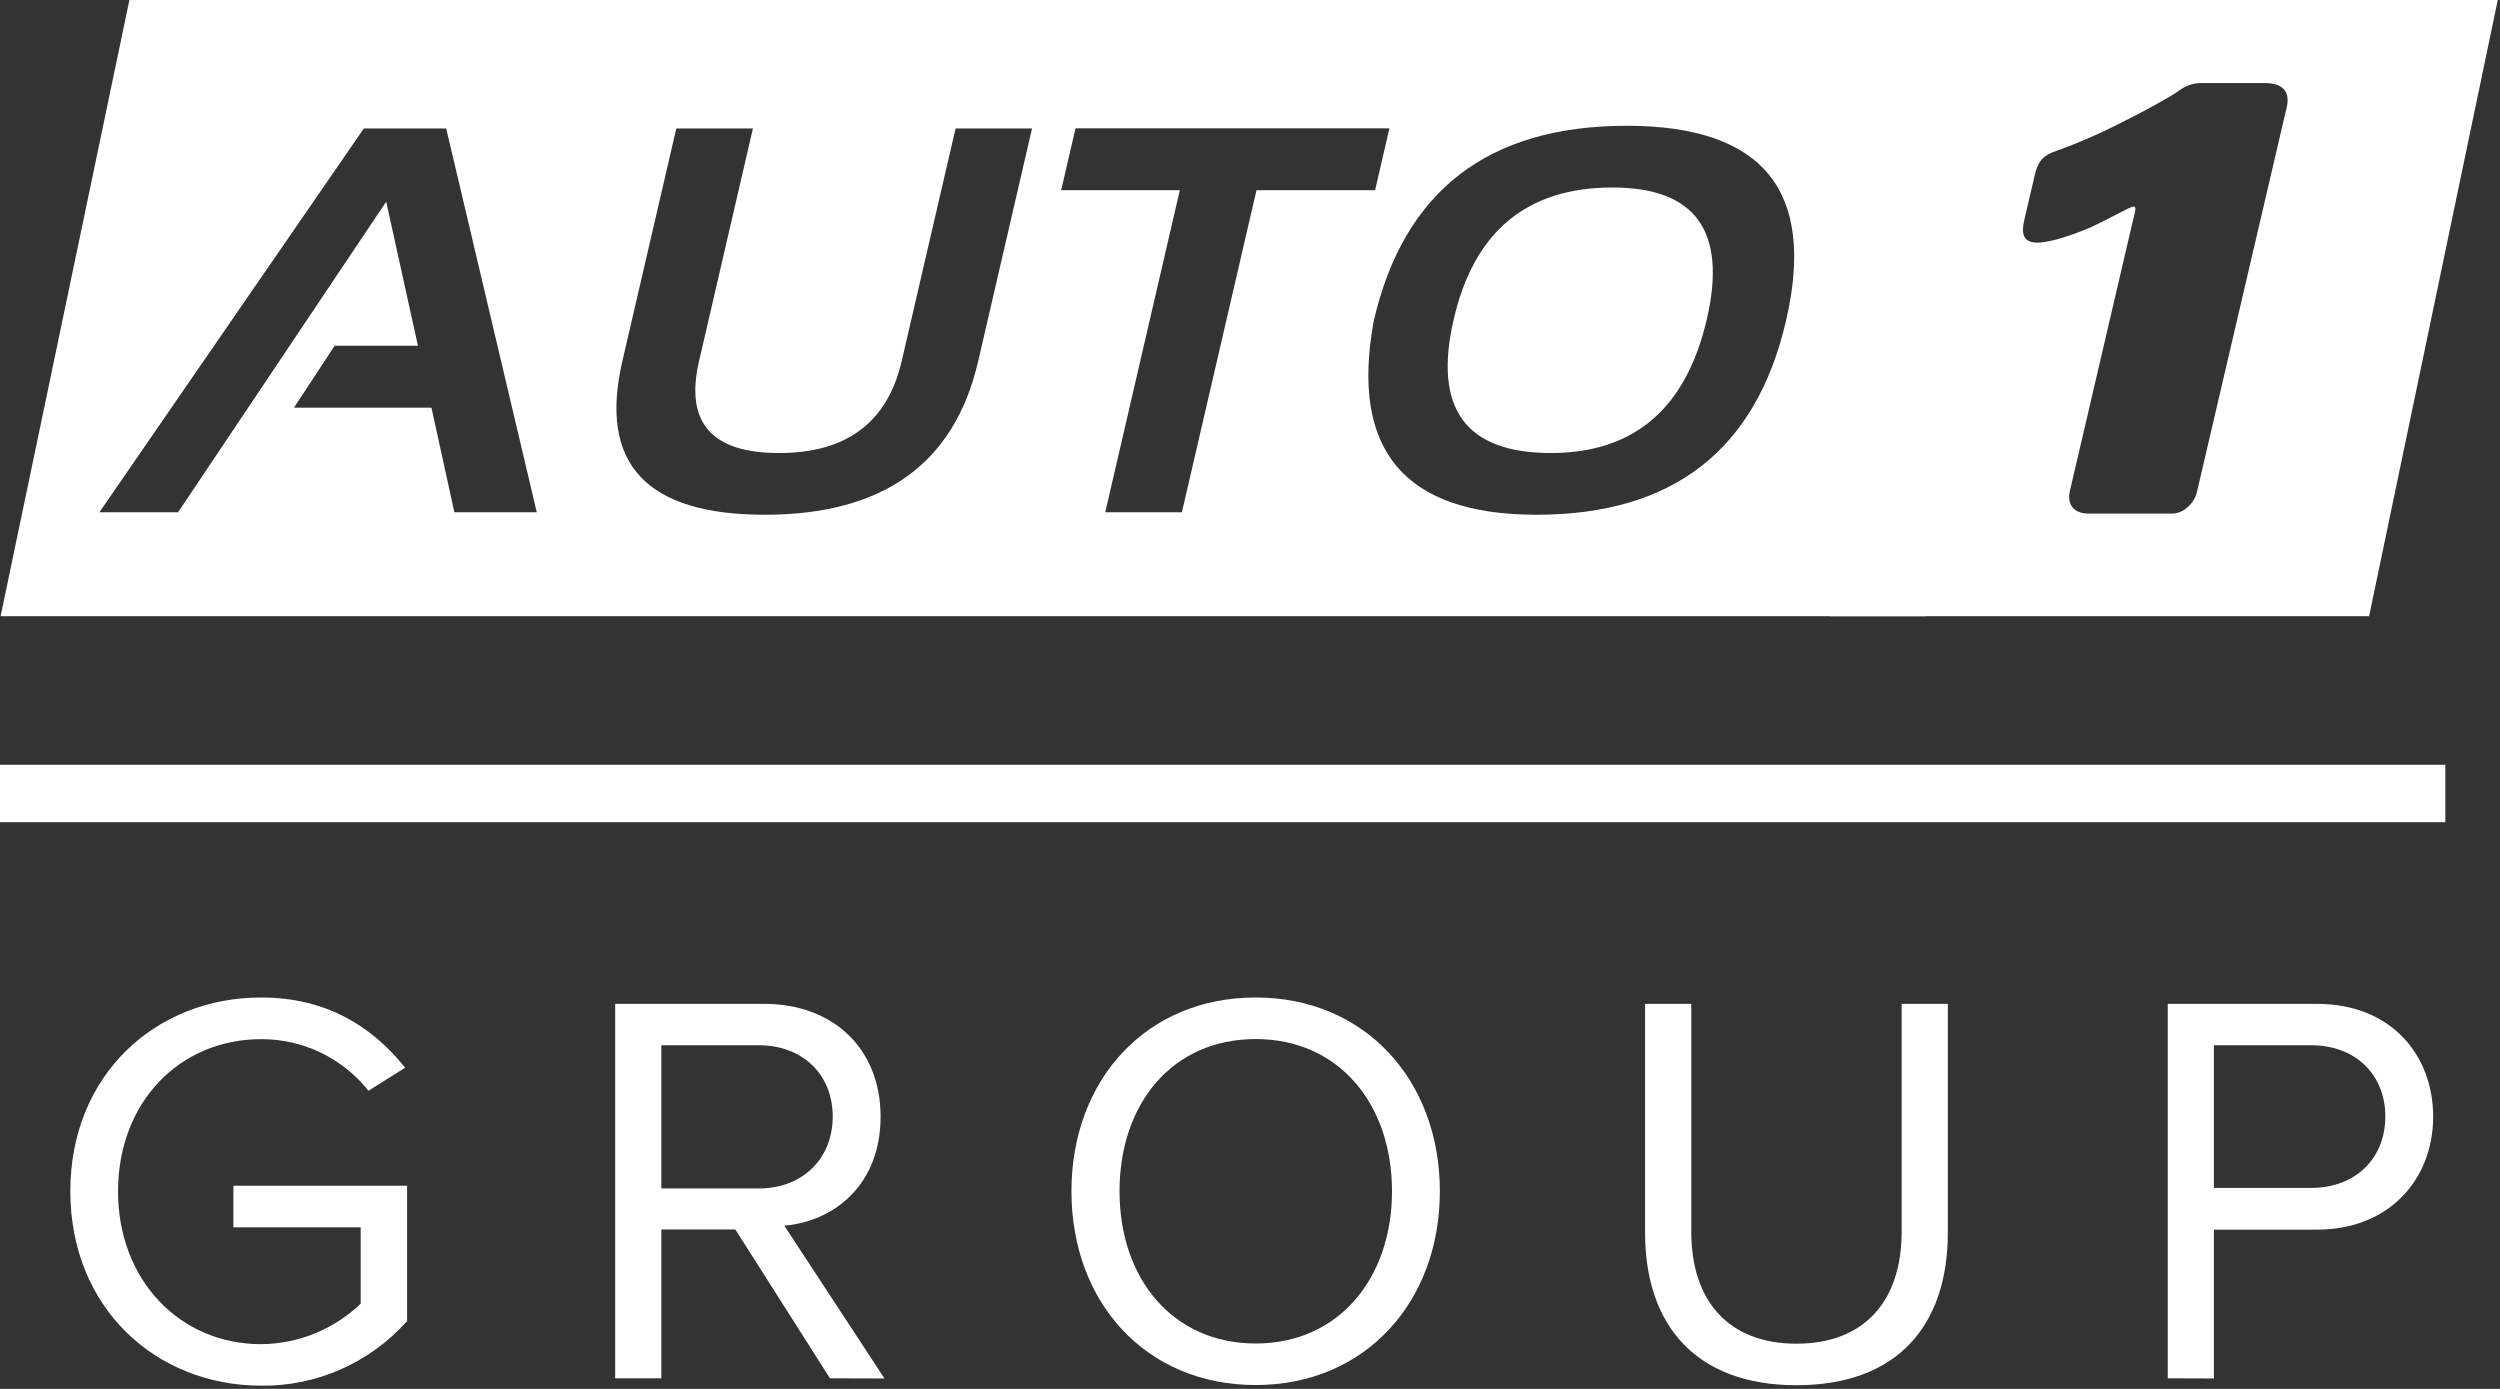 <?xml version="1.0" encoding="UTF-8"?>
<svg width="90px" height="50px" viewBox="0 0 90 50" version="1.1" xmlns="http://www.w3.org/2000/svg" xmlns:xlink="http://www.w3.org/1999/xlink">
    <rect x="0" y="0" width="90" height="50" fill="#333333" stroke="none"/>
    <!-- Generator: Sketch 52.5 (67469) - http://www.bohemiancoding.com/sketch -->
    <title>Logo_Auto1_White</title>
    <desc>Created with Sketch.</desc>
    <g id="v.02_1" stroke="none" stroke-width="1" fill="none" fill-rule="evenodd">
        <g id="HiveConf_Landing_Page" transform="translate(-914, -5059)" fill="#FFFFFF">
            <g id="HiveConf'18" transform="translate(-109, 3325)">
                <g id="Companies" transform="translate(275, 1527)">
                    <g id="Logo_Auto1_White" transform="translate(748, 207)">
                        <path d="M4.659,0 L0.022,22.183 L69.32,22.183 L73.952,0 L4.659,0 Z M16.357,18.441 L15.532,14.675 L10.584,14.675 L12.047,12.447 L15.046,12.447 L13.903,7.261 L6.41,18.441 L3.578,18.441 L13.098,4.625 L16.063,4.625 L19.324,18.441 L16.357,18.441 Z M35.214,13.007 C34.361,16.69 31.8,18.531 27.53,18.531 C23.259,18.531 21.551,16.69 22.404,13.007 L24.347,4.625 L27.105,4.625 L25.164,13.007 C24.654,15.21 25.614,16.31 28.045,16.309 C30.475,16.309 31.946,15.208 32.459,13.007 L34.401,4.625 L37.153,4.625 L35.214,13.007 Z M42.548,18.441 L39.789,18.441 L42.474,6.847 L38.203,6.847 L38.718,4.619 L50.019,4.619 L49.504,6.847 L45.234,6.847 L42.548,18.441 Z M64.297,11.548 C63.218,16.203 60.225,18.53 55.317,18.531 C50.554,18.531 48.6,16.203 49.456,11.548 C50.54,6.869 53.575,4.529 58.56,4.528 C63.469,4.528 65.381,6.868 64.297,11.548 Z" id="Shape" fill-rule="nonzero"></path>
                        <path d="M58.045,6.75 C54.97,6.75 53.066,8.33 52.334,11.491 C51.59,14.703 52.755,16.309 55.831,16.309 C58.83,16.309 60.702,14.703 61.446,11.491 C62.179,8.33 61.045,6.75 58.045,6.75 Z" id="Path"></path>
                        <rect id="Rectangle" x="0" y="27.532" width="88.032" height="2.067"></rect>
                        <path d="M2.532,42.886 C2.532,38.7 5.597,35.91 9.399,35.91 C11.763,35.91 13.404,36.962 14.586,38.438 L13.265,39.266 C12.323,38.085 10.9,37.402 9.399,37.41 C6.474,37.41 4.249,39.675 4.249,42.89 C4.249,46.084 6.473,48.39 9.399,48.39 C10.733,48.38 12.014,47.86 12.984,46.934 L12.984,44.183 L8.402,44.183 L8.402,42.686 L14.655,42.686 L14.655,47.559 C13.318,49.059 11.406,49.906 9.407,49.885 C5.597,49.882 2.532,47.072 2.532,42.886 Z" id="Path"></path>
                        <path d="M29.878,49.619 L26.473,44.261 L23.808,44.261 L23.808,49.619 L22.146,49.619 L22.146,36.139 L27.514,36.139 C29.957,36.139 31.701,37.715 31.701,40.203 C31.701,42.63 30.058,43.964 28.235,44.125 L31.841,49.625 L29.878,49.619 Z M29.978,40.197 C29.978,38.681 28.896,37.629 27.314,37.629 L23.808,37.629 L23.808,42.785 L27.314,42.785 C28.896,42.785 29.978,41.708 29.978,40.197 Z" id="Shape" fill-rule="nonzero"></path>
                        <path d="M38.572,42.886 C38.572,38.902 41.237,35.91 45.204,35.91 C49.151,35.91 51.835,38.902 51.835,42.886 C51.835,46.87 49.151,49.861 45.204,49.861 C41.237,49.861 38.572,46.87 38.572,42.886 Z M50.112,42.886 C50.112,39.731 48.188,37.406 45.207,37.406 C42.202,37.406 40.303,39.731 40.303,42.886 C40.303,46.02 42.206,48.366 45.207,48.366 C48.188,48.366 50.112,46.02 50.112,42.886 Z" id="Shape" fill-rule="nonzero"></path>
                        <path d="M59.223,44.382 L59.223,36.139 L60.886,36.139 L60.886,44.348 C60.886,46.814 62.209,48.373 64.672,48.373 C67.136,48.373 68.459,46.814 68.459,44.348 L68.459,36.139 L70.122,36.139 L70.122,44.369 C70.122,47.725 68.298,49.868 64.672,49.868 C61.047,49.868 59.223,47.698 59.223,44.382 Z" id="Path"></path>
                        <path d="M78.039,49.619 L78.039,36.139 L83.408,36.139 C86.092,36.139 87.594,37.995 87.594,40.203 C87.594,42.411 86.052,44.267 83.408,44.267 L79.7,44.267 L79.7,49.625 L78.039,49.619 Z M85.872,40.197 C85.872,38.681 84.79,37.629 83.207,37.629 L79.7,37.629 L79.7,42.765 L83.207,42.765 C84.79,42.765 85.872,41.708 85.872,40.197 Z" id="Shape" fill-rule="nonzero"></path>
                        <path d="M70.518,0 L65.885,22.183 L85.288,22.183 L89.92,0 L70.518,0 Z M82.324,3.853 L79.087,17.723 C79.001,18.094 78.627,18.49 78.191,18.49 L75.198,18.49 C74.66,18.49 74.402,18.165 74.516,17.676 L76.805,7.855 C76.865,7.599 76.928,7.436 76.805,7.436 C76.683,7.436 75.934,7.879 75.274,8.178 C74.906,8.342 73.888,8.736 73.35,8.736 C72.812,8.736 72.766,8.387 72.874,7.922 L73.254,6.293 C73.377,5.757 73.601,5.572 74.044,5.427 C74.761,5.169 75.462,4.868 76.144,4.527 C77.185,4.015 78.187,3.457 78.467,3.248 C78.721,3.06 79.032,2.97 79.346,2.991 L81.553,2.991 C82.166,2.991 82.454,3.293 82.324,3.853 Z" id="Shape" fill-rule="nonzero"></path>
                    </g>
                </g>
            </g>
        </g>
    </g>
</svg>